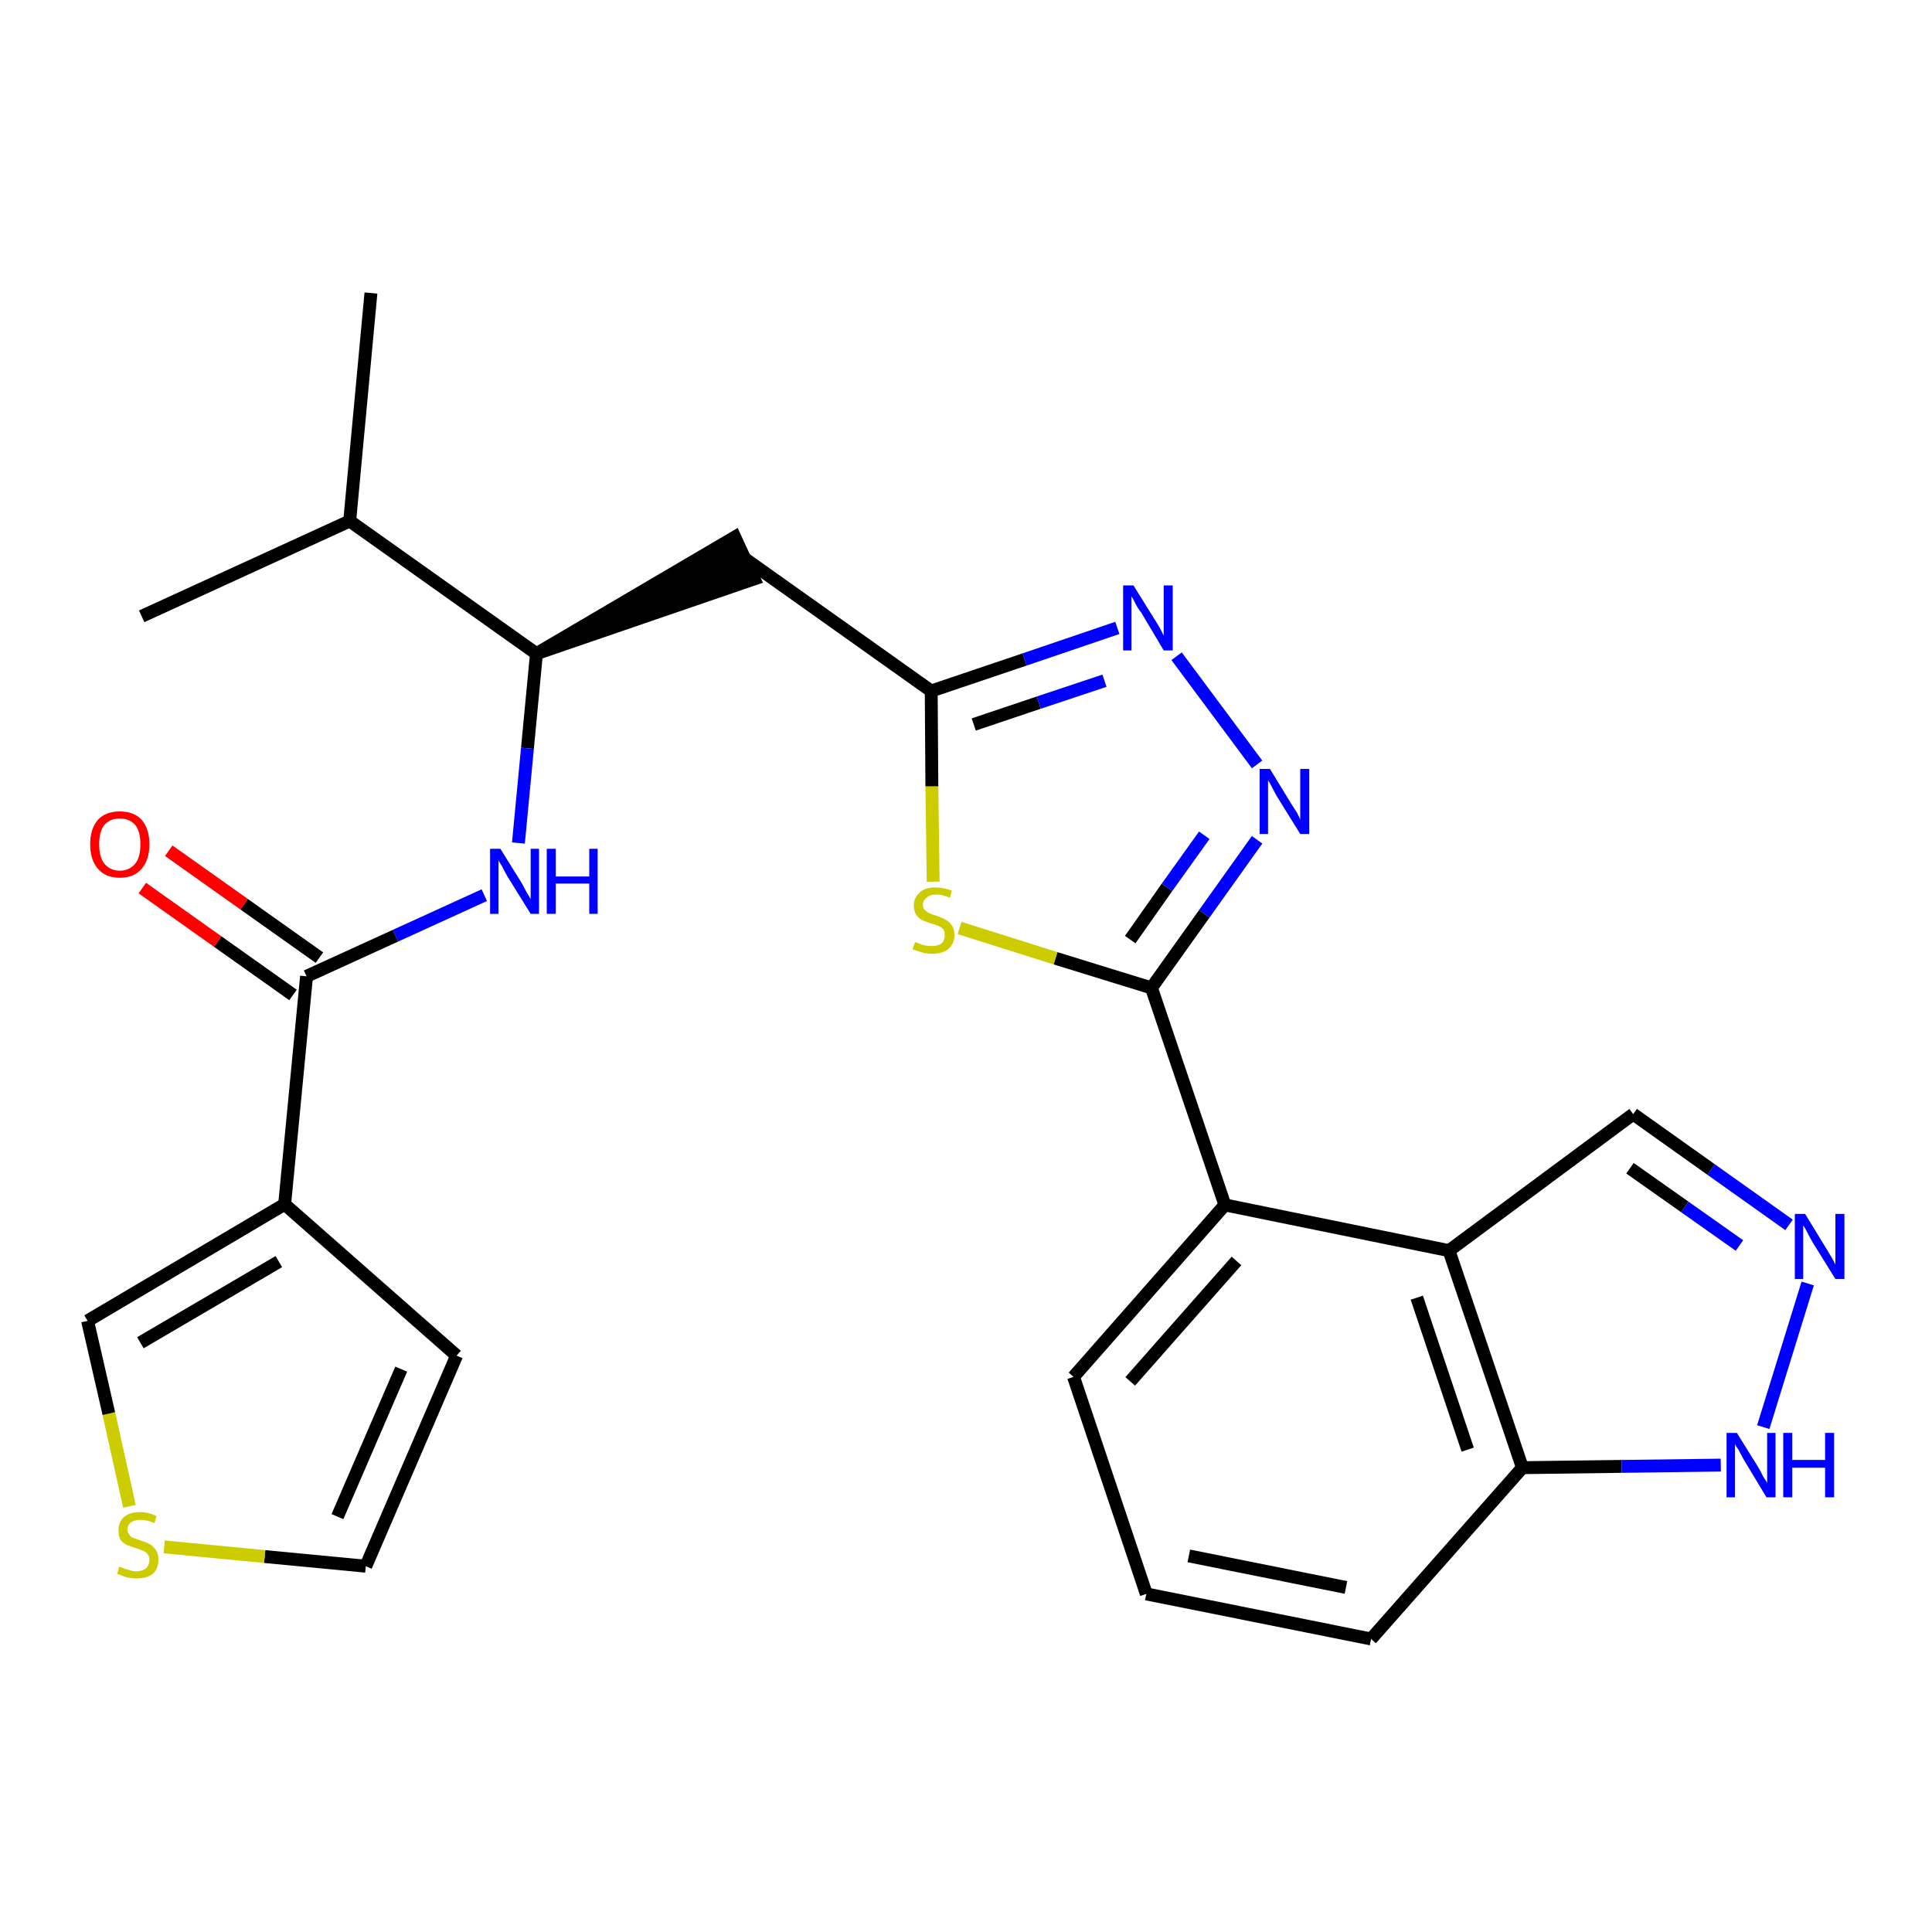 <?xml version='1.0' encoding='iso-8859-1'?>
<svg version='1.1' baseProfile='full'
              xmlns='http://www.w3.org/2000/svg'
                      xmlns:rdkit='http://www.rdkit.org/xml'
                      xmlns:xlink='http://www.w3.org/1999/xlink'
                  xml:space='preserve'
width='300px' height='300px' viewBox='0 0 300 300'>
<!-- END OF HEADER -->
<path class='bond-0 atom-0 atom-1' d='M 57.6,45.5 L 54.3,80.9' style='fill:none;fill-rule:evenodd;stroke:#000000;stroke-width:2.0px;stroke-linecap:butt;stroke-linejoin:miter;stroke-opacity:1' />
<path class='bond-1 atom-1 atom-2' d='M 54.3,80.9 L 22.0,95.7' style='fill:none;fill-rule:evenodd;stroke:#000000;stroke-width:2.0px;stroke-linecap:butt;stroke-linejoin:miter;stroke-opacity:1' />
<path class='bond-2 atom-1 atom-3' d='M 54.3,80.9 L 83.3,101.5' style='fill:none;fill-rule:evenodd;stroke:#000000;stroke-width:2.0px;stroke-linecap:butt;stroke-linejoin:miter;stroke-opacity:1' />
<path class='bond-3 atom-3 atom-4' d='M 83.3,101.5 L 117.1,89.9 L 114.1,83.4 Z' style='fill:#000000;fill-rule:evenodd;fill-opacity:1;stroke:#000000;stroke-width:2.0px;stroke-linecap:butt;stroke-linejoin:miter;stroke-opacity:1;' />
<path class='bond-18 atom-3 atom-19' d='M 83.3,101.5 L 81.9,116.2' style='fill:none;fill-rule:evenodd;stroke:#000000;stroke-width:2.0px;stroke-linecap:butt;stroke-linejoin:miter;stroke-opacity:1' />
<path class='bond-18 atom-3 atom-19' d='M 81.9,116.2 L 80.5,130.9' style='fill:none;fill-rule:evenodd;stroke:#0000FF;stroke-width:2.0px;stroke-linecap:butt;stroke-linejoin:miter;stroke-opacity:1' />
<path class='bond-4 atom-4 atom-5' d='M 115.6,86.7 L 144.6,107.3' style='fill:none;fill-rule:evenodd;stroke:#000000;stroke-width:2.0px;stroke-linecap:butt;stroke-linejoin:miter;stroke-opacity:1' />
<path class='bond-5 atom-5 atom-6' d='M 144.6,107.3 L 159.1,102.4' style='fill:none;fill-rule:evenodd;stroke:#000000;stroke-width:2.0px;stroke-linecap:butt;stroke-linejoin:miter;stroke-opacity:1' />
<path class='bond-5 atom-5 atom-6' d='M 159.1,102.4 L 173.5,97.5' style='fill:none;fill-rule:evenodd;stroke:#0000FF;stroke-width:2.0px;stroke-linecap:butt;stroke-linejoin:miter;stroke-opacity:1' />
<path class='bond-5 atom-5 atom-6' d='M 151.2,112.5 L 161.3,109.1' style='fill:none;fill-rule:evenodd;stroke:#000000;stroke-width:2.0px;stroke-linecap:butt;stroke-linejoin:miter;stroke-opacity:1' />
<path class='bond-5 atom-5 atom-6' d='M 161.3,109.1 L 171.5,105.7' style='fill:none;fill-rule:evenodd;stroke:#0000FF;stroke-width:2.0px;stroke-linecap:butt;stroke-linejoin:miter;stroke-opacity:1' />
<path class='bond-26 atom-18 atom-5' d='M 144.9,136.9 L 144.7,122.1' style='fill:none;fill-rule:evenodd;stroke:#CCCC00;stroke-width:2.0px;stroke-linecap:butt;stroke-linejoin:miter;stroke-opacity:1' />
<path class='bond-26 atom-18 atom-5' d='M 144.7,122.1 L 144.6,107.3' style='fill:none;fill-rule:evenodd;stroke:#000000;stroke-width:2.0px;stroke-linecap:butt;stroke-linejoin:miter;stroke-opacity:1' />
<path class='bond-6 atom-6 atom-7' d='M 182.7,101.9 L 195.2,118.7' style='fill:none;fill-rule:evenodd;stroke:#0000FF;stroke-width:2.0px;stroke-linecap:butt;stroke-linejoin:miter;stroke-opacity:1' />
<path class='bond-7 atom-7 atom-8' d='M 195.2,130.4 L 187.0,141.9' style='fill:none;fill-rule:evenodd;stroke:#0000FF;stroke-width:2.0px;stroke-linecap:butt;stroke-linejoin:miter;stroke-opacity:1' />
<path class='bond-7 atom-7 atom-8' d='M 187.0,141.9 L 178.8,153.4' style='fill:none;fill-rule:evenodd;stroke:#000000;stroke-width:2.0px;stroke-linecap:butt;stroke-linejoin:miter;stroke-opacity:1' />
<path class='bond-7 atom-7 atom-8' d='M 187.0,129.7 L 181.2,137.8' style='fill:none;fill-rule:evenodd;stroke:#0000FF;stroke-width:2.0px;stroke-linecap:butt;stroke-linejoin:miter;stroke-opacity:1' />
<path class='bond-7 atom-7 atom-8' d='M 181.2,137.8 L 175.5,145.9' style='fill:none;fill-rule:evenodd;stroke:#000000;stroke-width:2.0px;stroke-linecap:butt;stroke-linejoin:miter;stroke-opacity:1' />
<path class='bond-8 atom-8 atom-9' d='M 178.8,153.4 L 190.2,187.1' style='fill:none;fill-rule:evenodd;stroke:#000000;stroke-width:2.0px;stroke-linecap:butt;stroke-linejoin:miter;stroke-opacity:1' />
<path class='bond-17 atom-8 atom-18' d='M 178.8,153.4 L 163.9,148.8' style='fill:none;fill-rule:evenodd;stroke:#000000;stroke-width:2.0px;stroke-linecap:butt;stroke-linejoin:miter;stroke-opacity:1' />
<path class='bond-17 atom-8 atom-18' d='M 163.9,148.8 L 149.0,144.1' style='fill:none;fill-rule:evenodd;stroke:#CCCC00;stroke-width:2.0px;stroke-linecap:butt;stroke-linejoin:miter;stroke-opacity:1' />
<path class='bond-9 atom-9 atom-10' d='M 190.2,187.1 L 166.7,213.8' style='fill:none;fill-rule:evenodd;stroke:#000000;stroke-width:2.0px;stroke-linecap:butt;stroke-linejoin:miter;stroke-opacity:1' />
<path class='bond-9 atom-9 atom-10' d='M 192.0,195.8 L 175.5,214.5' style='fill:none;fill-rule:evenodd;stroke:#000000;stroke-width:2.0px;stroke-linecap:butt;stroke-linejoin:miter;stroke-opacity:1' />
<path class='bond-28 atom-17 atom-9' d='M 225.0,194.2 L 190.2,187.1' style='fill:none;fill-rule:evenodd;stroke:#000000;stroke-width:2.0px;stroke-linecap:butt;stroke-linejoin:miter;stroke-opacity:1' />
<path class='bond-10 atom-10 atom-11' d='M 166.7,213.8 L 178.0,247.5' style='fill:none;fill-rule:evenodd;stroke:#000000;stroke-width:2.0px;stroke-linecap:butt;stroke-linejoin:miter;stroke-opacity:1' />
<path class='bond-11 atom-11 atom-12' d='M 178.0,247.5 L 212.9,254.5' style='fill:none;fill-rule:evenodd;stroke:#000000;stroke-width:2.0px;stroke-linecap:butt;stroke-linejoin:miter;stroke-opacity:1' />
<path class='bond-11 atom-11 atom-12' d='M 184.6,241.6 L 209.0,246.5' style='fill:none;fill-rule:evenodd;stroke:#000000;stroke-width:2.0px;stroke-linecap:butt;stroke-linejoin:miter;stroke-opacity:1' />
<path class='bond-12 atom-12 atom-13' d='M 212.9,254.5 L 236.4,227.9' style='fill:none;fill-rule:evenodd;stroke:#000000;stroke-width:2.0px;stroke-linecap:butt;stroke-linejoin:miter;stroke-opacity:1' />
<path class='bond-13 atom-13 atom-14' d='M 236.4,227.9 L 251.8,227.7' style='fill:none;fill-rule:evenodd;stroke:#000000;stroke-width:2.0px;stroke-linecap:butt;stroke-linejoin:miter;stroke-opacity:1' />
<path class='bond-13 atom-13 atom-14' d='M 251.8,227.7 L 267.2,227.5' style='fill:none;fill-rule:evenodd;stroke:#0000FF;stroke-width:2.0px;stroke-linecap:butt;stroke-linejoin:miter;stroke-opacity:1' />
<path class='bond-29 atom-17 atom-13' d='M 225.0,194.2 L 236.4,227.9' style='fill:none;fill-rule:evenodd;stroke:#000000;stroke-width:2.0px;stroke-linecap:butt;stroke-linejoin:miter;stroke-opacity:1' />
<path class='bond-29 atom-17 atom-13' d='M 220.0,201.5 L 227.9,225.1' style='fill:none;fill-rule:evenodd;stroke:#000000;stroke-width:2.0px;stroke-linecap:butt;stroke-linejoin:miter;stroke-opacity:1' />
<path class='bond-14 atom-14 atom-15' d='M 273.8,221.6 L 280.7,199.3' style='fill:none;fill-rule:evenodd;stroke:#0000FF;stroke-width:2.0px;stroke-linecap:butt;stroke-linejoin:miter;stroke-opacity:1' />
<path class='bond-15 atom-15 atom-16' d='M 277.8,190.2 L 265.7,181.6' style='fill:none;fill-rule:evenodd;stroke:#0000FF;stroke-width:2.0px;stroke-linecap:butt;stroke-linejoin:miter;stroke-opacity:1' />
<path class='bond-15 atom-15 atom-16' d='M 265.7,181.6 L 253.6,173.0' style='fill:none;fill-rule:evenodd;stroke:#000000;stroke-width:2.0px;stroke-linecap:butt;stroke-linejoin:miter;stroke-opacity:1' />
<path class='bond-15 atom-15 atom-16' d='M 270.1,193.4 L 261.6,187.4' style='fill:none;fill-rule:evenodd;stroke:#0000FF;stroke-width:2.0px;stroke-linecap:butt;stroke-linejoin:miter;stroke-opacity:1' />
<path class='bond-15 atom-15 atom-16' d='M 261.6,187.4 L 253.1,181.4' style='fill:none;fill-rule:evenodd;stroke:#000000;stroke-width:2.0px;stroke-linecap:butt;stroke-linejoin:miter;stroke-opacity:1' />
<path class='bond-16 atom-16 atom-17' d='M 253.6,173.0 L 225.0,194.2' style='fill:none;fill-rule:evenodd;stroke:#000000;stroke-width:2.0px;stroke-linecap:butt;stroke-linejoin:miter;stroke-opacity:1' />
<path class='bond-19 atom-19 atom-20' d='M 75.2,139.0 L 61.4,145.3' style='fill:none;fill-rule:evenodd;stroke:#0000FF;stroke-width:2.0px;stroke-linecap:butt;stroke-linejoin:miter;stroke-opacity:1' />
<path class='bond-19 atom-19 atom-20' d='M 61.4,145.3 L 47.6,151.6' style='fill:none;fill-rule:evenodd;stroke:#000000;stroke-width:2.0px;stroke-linecap:butt;stroke-linejoin:miter;stroke-opacity:1' />
<path class='bond-20 atom-20 atom-21' d='M 49.6,148.7 L 37.9,140.4' style='fill:none;fill-rule:evenodd;stroke:#000000;stroke-width:2.0px;stroke-linecap:butt;stroke-linejoin:miter;stroke-opacity:1' />
<path class='bond-20 atom-20 atom-21' d='M 37.9,140.4 L 26.2,132.1' style='fill:none;fill-rule:evenodd;stroke:#FF0000;stroke-width:2.0px;stroke-linecap:butt;stroke-linejoin:miter;stroke-opacity:1' />
<path class='bond-20 atom-20 atom-21' d='M 45.5,154.5 L 33.8,146.2' style='fill:none;fill-rule:evenodd;stroke:#000000;stroke-width:2.0px;stroke-linecap:butt;stroke-linejoin:miter;stroke-opacity:1' />
<path class='bond-20 atom-20 atom-21' d='M 33.8,146.2 L 22.1,137.9' style='fill:none;fill-rule:evenodd;stroke:#FF0000;stroke-width:2.0px;stroke-linecap:butt;stroke-linejoin:miter;stroke-opacity:1' />
<path class='bond-21 atom-20 atom-22' d='M 47.6,151.6 L 44.2,187.0' style='fill:none;fill-rule:evenodd;stroke:#000000;stroke-width:2.0px;stroke-linecap:butt;stroke-linejoin:miter;stroke-opacity:1' />
<path class='bond-22 atom-22 atom-23' d='M 44.2,187.0 L 70.9,210.5' style='fill:none;fill-rule:evenodd;stroke:#000000;stroke-width:2.0px;stroke-linecap:butt;stroke-linejoin:miter;stroke-opacity:1' />
<path class='bond-27 atom-26 atom-22' d='M 13.6,205.1 L 44.2,187.0' style='fill:none;fill-rule:evenodd;stroke:#000000;stroke-width:2.0px;stroke-linecap:butt;stroke-linejoin:miter;stroke-opacity:1' />
<path class='bond-27 atom-26 atom-22' d='M 21.8,208.5 L 43.3,195.9' style='fill:none;fill-rule:evenodd;stroke:#000000;stroke-width:2.0px;stroke-linecap:butt;stroke-linejoin:miter;stroke-opacity:1' />
<path class='bond-23 atom-23 atom-24' d='M 70.9,210.5 L 56.8,243.2' style='fill:none;fill-rule:evenodd;stroke:#000000;stroke-width:2.0px;stroke-linecap:butt;stroke-linejoin:miter;stroke-opacity:1' />
<path class='bond-23 atom-23 atom-24' d='M 62.3,212.6 L 52.4,235.5' style='fill:none;fill-rule:evenodd;stroke:#000000;stroke-width:2.0px;stroke-linecap:butt;stroke-linejoin:miter;stroke-opacity:1' />
<path class='bond-24 atom-24 atom-25' d='M 56.8,243.2 L 41.1,241.7' style='fill:none;fill-rule:evenodd;stroke:#000000;stroke-width:2.0px;stroke-linecap:butt;stroke-linejoin:miter;stroke-opacity:1' />
<path class='bond-24 atom-24 atom-25' d='M 41.1,241.7 L 25.5,240.2' style='fill:none;fill-rule:evenodd;stroke:#CCCC00;stroke-width:2.0px;stroke-linecap:butt;stroke-linejoin:miter;stroke-opacity:1' />
<path class='bond-25 atom-25 atom-26' d='M 20.1,233.9 L 16.9,219.5' style='fill:none;fill-rule:evenodd;stroke:#CCCC00;stroke-width:2.0px;stroke-linecap:butt;stroke-linejoin:miter;stroke-opacity:1' />
<path class='bond-25 atom-25 atom-26' d='M 16.9,219.5 L 13.6,205.1' style='fill:none;fill-rule:evenodd;stroke:#000000;stroke-width:2.0px;stroke-linecap:butt;stroke-linejoin:miter;stroke-opacity:1' />
<path  class='atom-6' d='M 176.0 90.9
L 179.3 96.2
Q 179.7 96.8, 180.2 97.7
Q 180.7 98.7, 180.7 98.7
L 180.7 90.9
L 182.1 90.9
L 182.1 101.0
L 180.7 101.0
L 177.2 95.1
Q 176.7 94.5, 176.3 93.7
Q 175.9 92.9, 175.7 92.6
L 175.7 101.0
L 174.4 101.0
L 174.4 90.9
L 176.0 90.9
' fill='#0000FF'/>
<path  class='atom-7' d='M 197.2 119.4
L 200.5 124.8
Q 200.8 125.3, 201.4 126.2
Q 201.9 127.2, 201.9 127.3
L 201.9 119.4
L 203.3 119.4
L 203.3 129.5
L 201.9 129.5
L 198.3 123.7
Q 197.9 123.0, 197.5 122.2
Q 197.1 121.4, 196.9 121.2
L 196.9 129.5
L 195.6 129.5
L 195.6 119.4
L 197.2 119.4
' fill='#0000FF'/>
<path  class='atom-14' d='M 269.7 222.5
L 273.0 227.8
Q 273.3 228.3, 273.8 229.3
Q 274.4 230.2, 274.4 230.3
L 274.4 222.5
L 275.7 222.5
L 275.7 232.5
L 274.3 232.5
L 270.8 226.7
Q 270.4 226.0, 270.0 225.2
Q 269.5 224.5, 269.4 224.2
L 269.4 232.5
L 268.1 232.5
L 268.1 222.5
L 269.7 222.5
' fill='#0000FF'/>
<path  class='atom-14' d='M 276.9 222.5
L 278.3 222.5
L 278.3 226.7
L 283.4 226.7
L 283.4 222.5
L 284.8 222.5
L 284.8 232.5
L 283.4 232.5
L 283.4 227.9
L 278.3 227.9
L 278.3 232.5
L 276.9 232.5
L 276.9 222.5
' fill='#0000FF'/>
<path  class='atom-15' d='M 280.3 188.5
L 283.6 193.9
Q 283.9 194.4, 284.5 195.4
Q 285.0 196.3, 285.0 196.4
L 285.0 188.5
L 286.4 188.5
L 286.4 198.6
L 285.0 198.6
L 281.4 192.8
Q 281.0 192.1, 280.6 191.3
Q 280.2 190.5, 280.0 190.3
L 280.0 198.6
L 278.7 198.6
L 278.7 188.5
L 280.3 188.5
' fill='#0000FF'/>
<path  class='atom-18' d='M 142.1 146.3
Q 142.2 146.3, 142.7 146.5
Q 143.1 146.7, 143.6 146.8
Q 144.2 146.9, 144.7 146.9
Q 145.6 146.9, 146.2 146.5
Q 146.7 146.0, 146.7 145.2
Q 146.7 144.7, 146.5 144.3
Q 146.2 144.0, 145.8 143.8
Q 145.3 143.6, 144.6 143.4
Q 143.7 143.1, 143.2 142.9
Q 142.7 142.6, 142.3 142.1
Q 141.9 141.5, 141.9 140.6
Q 141.9 139.4, 142.8 138.6
Q 143.6 137.8, 145.3 137.8
Q 146.5 137.8, 147.8 138.3
L 147.5 139.4
Q 146.3 138.9, 145.4 138.9
Q 144.4 138.9, 143.9 139.4
Q 143.3 139.8, 143.3 140.5
Q 143.3 141.0, 143.6 141.3
Q 143.9 141.6, 144.3 141.8
Q 144.7 142.0, 145.4 142.2
Q 146.3 142.5, 146.8 142.8
Q 147.4 143.1, 147.8 143.7
Q 148.2 144.2, 148.2 145.2
Q 148.2 146.6, 147.2 147.4
Q 146.3 148.1, 144.7 148.1
Q 143.8 148.1, 143.2 147.9
Q 142.5 147.7, 141.7 147.4
L 142.1 146.3
' fill='#CCCC00'/>
<path  class='atom-19' d='M 77.7 131.8
L 81.0 137.1
Q 81.3 137.7, 81.8 138.6
Q 82.4 139.6, 82.4 139.6
L 82.4 131.8
L 83.7 131.8
L 83.7 141.9
L 82.4 141.9
L 78.8 136.1
Q 78.4 135.4, 78.0 134.6
Q 77.5 133.8, 77.4 133.6
L 77.4 141.9
L 76.1 141.9
L 76.1 131.8
L 77.7 131.8
' fill='#0000FF'/>
<path  class='atom-19' d='M 84.9 131.8
L 86.3 131.8
L 86.3 136.1
L 91.5 136.1
L 91.5 131.8
L 92.8 131.8
L 92.8 141.9
L 91.5 141.9
L 91.5 137.2
L 86.3 137.2
L 86.3 141.9
L 84.9 141.9
L 84.9 131.8
' fill='#0000FF'/>
<path  class='atom-21' d='M 14.0 131.1
Q 14.0 128.7, 15.2 127.3
Q 16.4 126.0, 18.6 126.0
Q 20.8 126.0, 22.0 127.3
Q 23.2 128.7, 23.2 131.1
Q 23.2 133.5, 22.0 134.9
Q 20.8 136.3, 18.6 136.3
Q 16.4 136.3, 15.2 134.9
Q 14.0 133.5, 14.0 131.1
M 18.6 135.2
Q 20.1 135.2, 21.0 134.1
Q 21.8 133.1, 21.8 131.1
Q 21.8 129.1, 21.0 128.1
Q 20.1 127.1, 18.6 127.1
Q 17.1 127.1, 16.2 128.1
Q 15.4 129.1, 15.4 131.1
Q 15.4 133.1, 16.2 134.1
Q 17.1 135.2, 18.6 135.2
' fill='#FF0000'/>
<path  class='atom-25' d='M 18.5 243.3
Q 18.7 243.3, 19.1 243.5
Q 19.6 243.7, 20.1 243.8
Q 20.6 244.0, 21.1 244.0
Q 22.1 244.0, 22.7 243.5
Q 23.2 243.0, 23.2 242.2
Q 23.2 241.7, 22.9 241.3
Q 22.7 241.0, 22.2 240.8
Q 21.8 240.6, 21.1 240.4
Q 20.2 240.1, 19.7 239.9
Q 19.1 239.6, 18.7 239.1
Q 18.4 238.5, 18.4 237.6
Q 18.4 236.4, 19.2 235.6
Q 20.1 234.8, 21.8 234.8
Q 23.0 234.8, 24.3 235.4
L 24.0 236.5
Q 22.8 236.0, 21.8 236.0
Q 20.9 236.0, 20.3 236.4
Q 19.8 236.8, 19.8 237.5
Q 19.8 238.0, 20.1 238.3
Q 20.3 238.7, 20.7 238.8
Q 21.2 239.0, 21.8 239.2
Q 22.8 239.5, 23.3 239.8
Q 23.8 240.1, 24.2 240.7
Q 24.6 241.2, 24.6 242.2
Q 24.6 243.6, 23.7 244.4
Q 22.8 245.1, 21.2 245.1
Q 20.3 245.1, 19.6 244.9
Q 19.0 244.7, 18.2 244.4
L 18.5 243.3
' fill='#CCCC00'/>
</svg>
